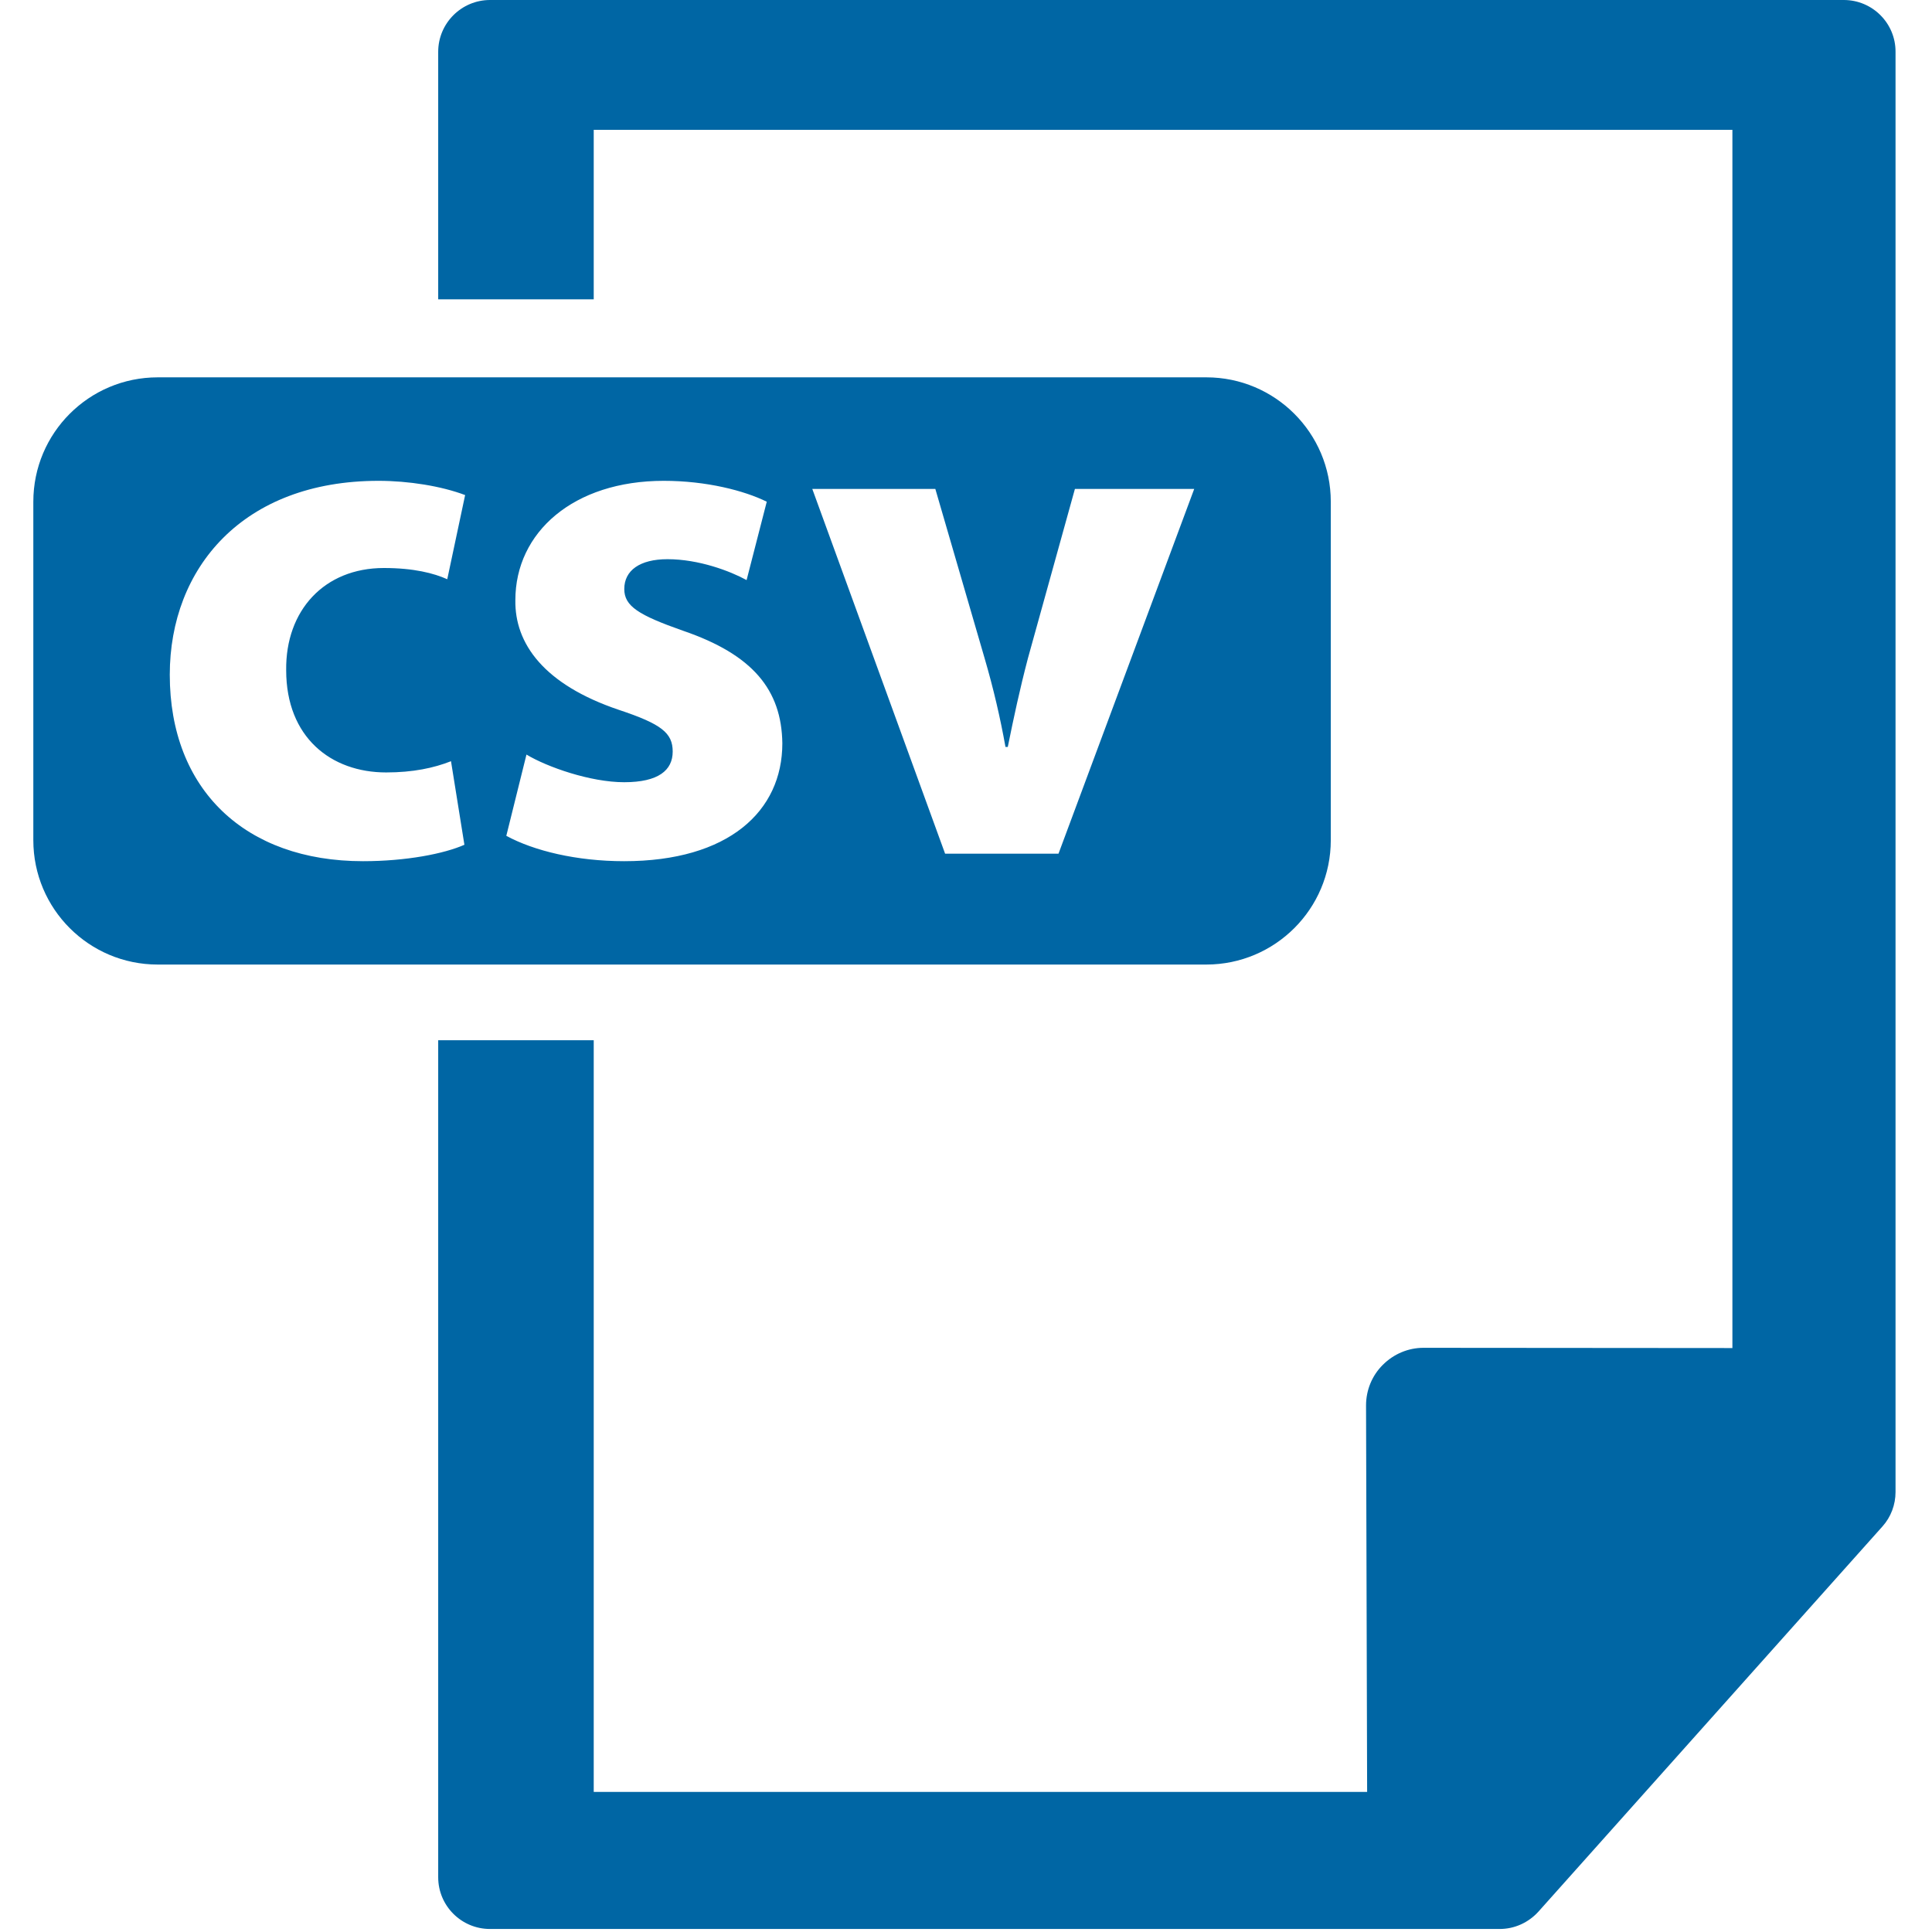 <?xml version="1.0" encoding="UTF-8"?>
<svg width="16px" height="16px" viewBox="0 0 16 16" version="1.1" xmlns="http://www.w3.org/2000/svg" xmlns:xlink="http://www.w3.org/1999/xlink">
    <!-- Generator: Sketch 52.5 (67469) - http://www.bohemiancoding.com/sketch -->
    <title>csv-file</title>
    <desc>Created with Sketch.</desc>
    <g id="Page-1" stroke="none" stroke-width="1" fill="none" fill-rule="evenodd">
        <g id="Volume-Dashboard_All-Copy-14" transform="translate(-488, -299)" fill="#0066A4">
            <g id="csv-file" transform="translate(488, 299)">
                <path d="M11.021,6.958 L11.021,4.155 C11.021,3.586 10.559,3.125 9.991,3.125 L1.306,3.125 C0.737,3.125 0.276,3.586 0.276,4.155 L0.276,6.958 C0.276,7.527 0.737,7.988 1.306,7.988 L9.99,7.988 C10.559,7.988 11.021,7.527 11.021,6.958 Z M3.198,6.397 C3.42,6.397 3.593,6.36 3.735,6.304 L3.846,6.996 C3.679,7.07 3.365,7.132 3.006,7.132 C2.03,7.132 1.406,6.539 1.406,5.588 C1.406,4.705 2.011,3.982 3.135,3.982 C3.382,3.982 3.654,4.025 3.852,4.1 L3.704,4.797 C3.593,4.747 3.426,4.704 3.179,4.704 C2.685,4.704 2.364,5.056 2.37,5.55 C2.37,6.106 2.741,6.397 3.198,6.397 Z M5.169,7.132 C4.774,7.132 4.422,7.046 4.193,6.922 L4.36,6.249 C4.533,6.353 4.891,6.478 5.169,6.478 C5.453,6.478 5.571,6.379 5.571,6.224 C5.571,6.07 5.478,5.996 5.126,5.879 C4.503,5.669 4.262,5.329 4.268,4.97 C4.268,4.408 4.749,3.982 5.497,3.982 C5.85,3.982 6.164,4.063 6.35,4.155 L6.183,4.804 C6.046,4.729 5.787,4.631 5.528,4.631 C5.299,4.631 5.17,4.724 5.17,4.878 C5.17,5.02 5.288,5.094 5.658,5.224 C6.233,5.421 6.473,5.712 6.479,6.156 C6.479,6.718 6.034,7.132 5.169,7.132 Z M8.766,7.07 L7.827,7.07 L6.727,4.049 L7.746,4.049 L8.154,5.451 C8.228,5.704 8.284,5.946 8.327,6.186 L8.346,6.186 C8.396,5.939 8.445,5.71 8.513,5.451 L8.902,4.049 L9.89,4.049 L8.766,7.07 Z" id="Shape" fill-rule="nonzero"></path>
                <path d="M15.27,0 L4.058,0 C3.822,0 3.629,0.192 3.629,0.429 L3.629,2.479 L4.917,2.479 L4.917,1.075 L14.347,1.075 L14.347,11.164 L11.789,11.162 C11.662,11.162 11.542,11.213 11.452,11.303 C11.363,11.391 11.313,11.512 11.313,11.639 L11.322,14.84 L4.917,14.84 L4.917,8.615 L3.629,8.615 L3.629,15.547 C3.629,15.783 3.821,15.975 4.058,15.975 L12.42,15.975 C12.543,15.975 12.658,15.922 12.74,15.832 L15.59,12.641 C15.66,12.563 15.698,12.461 15.698,12.356 L15.698,0.429 C15.699,0.192 15.506,0 15.27,0 Z" id="Path"></path>
            </g>
        </g>
    </g>
</svg>